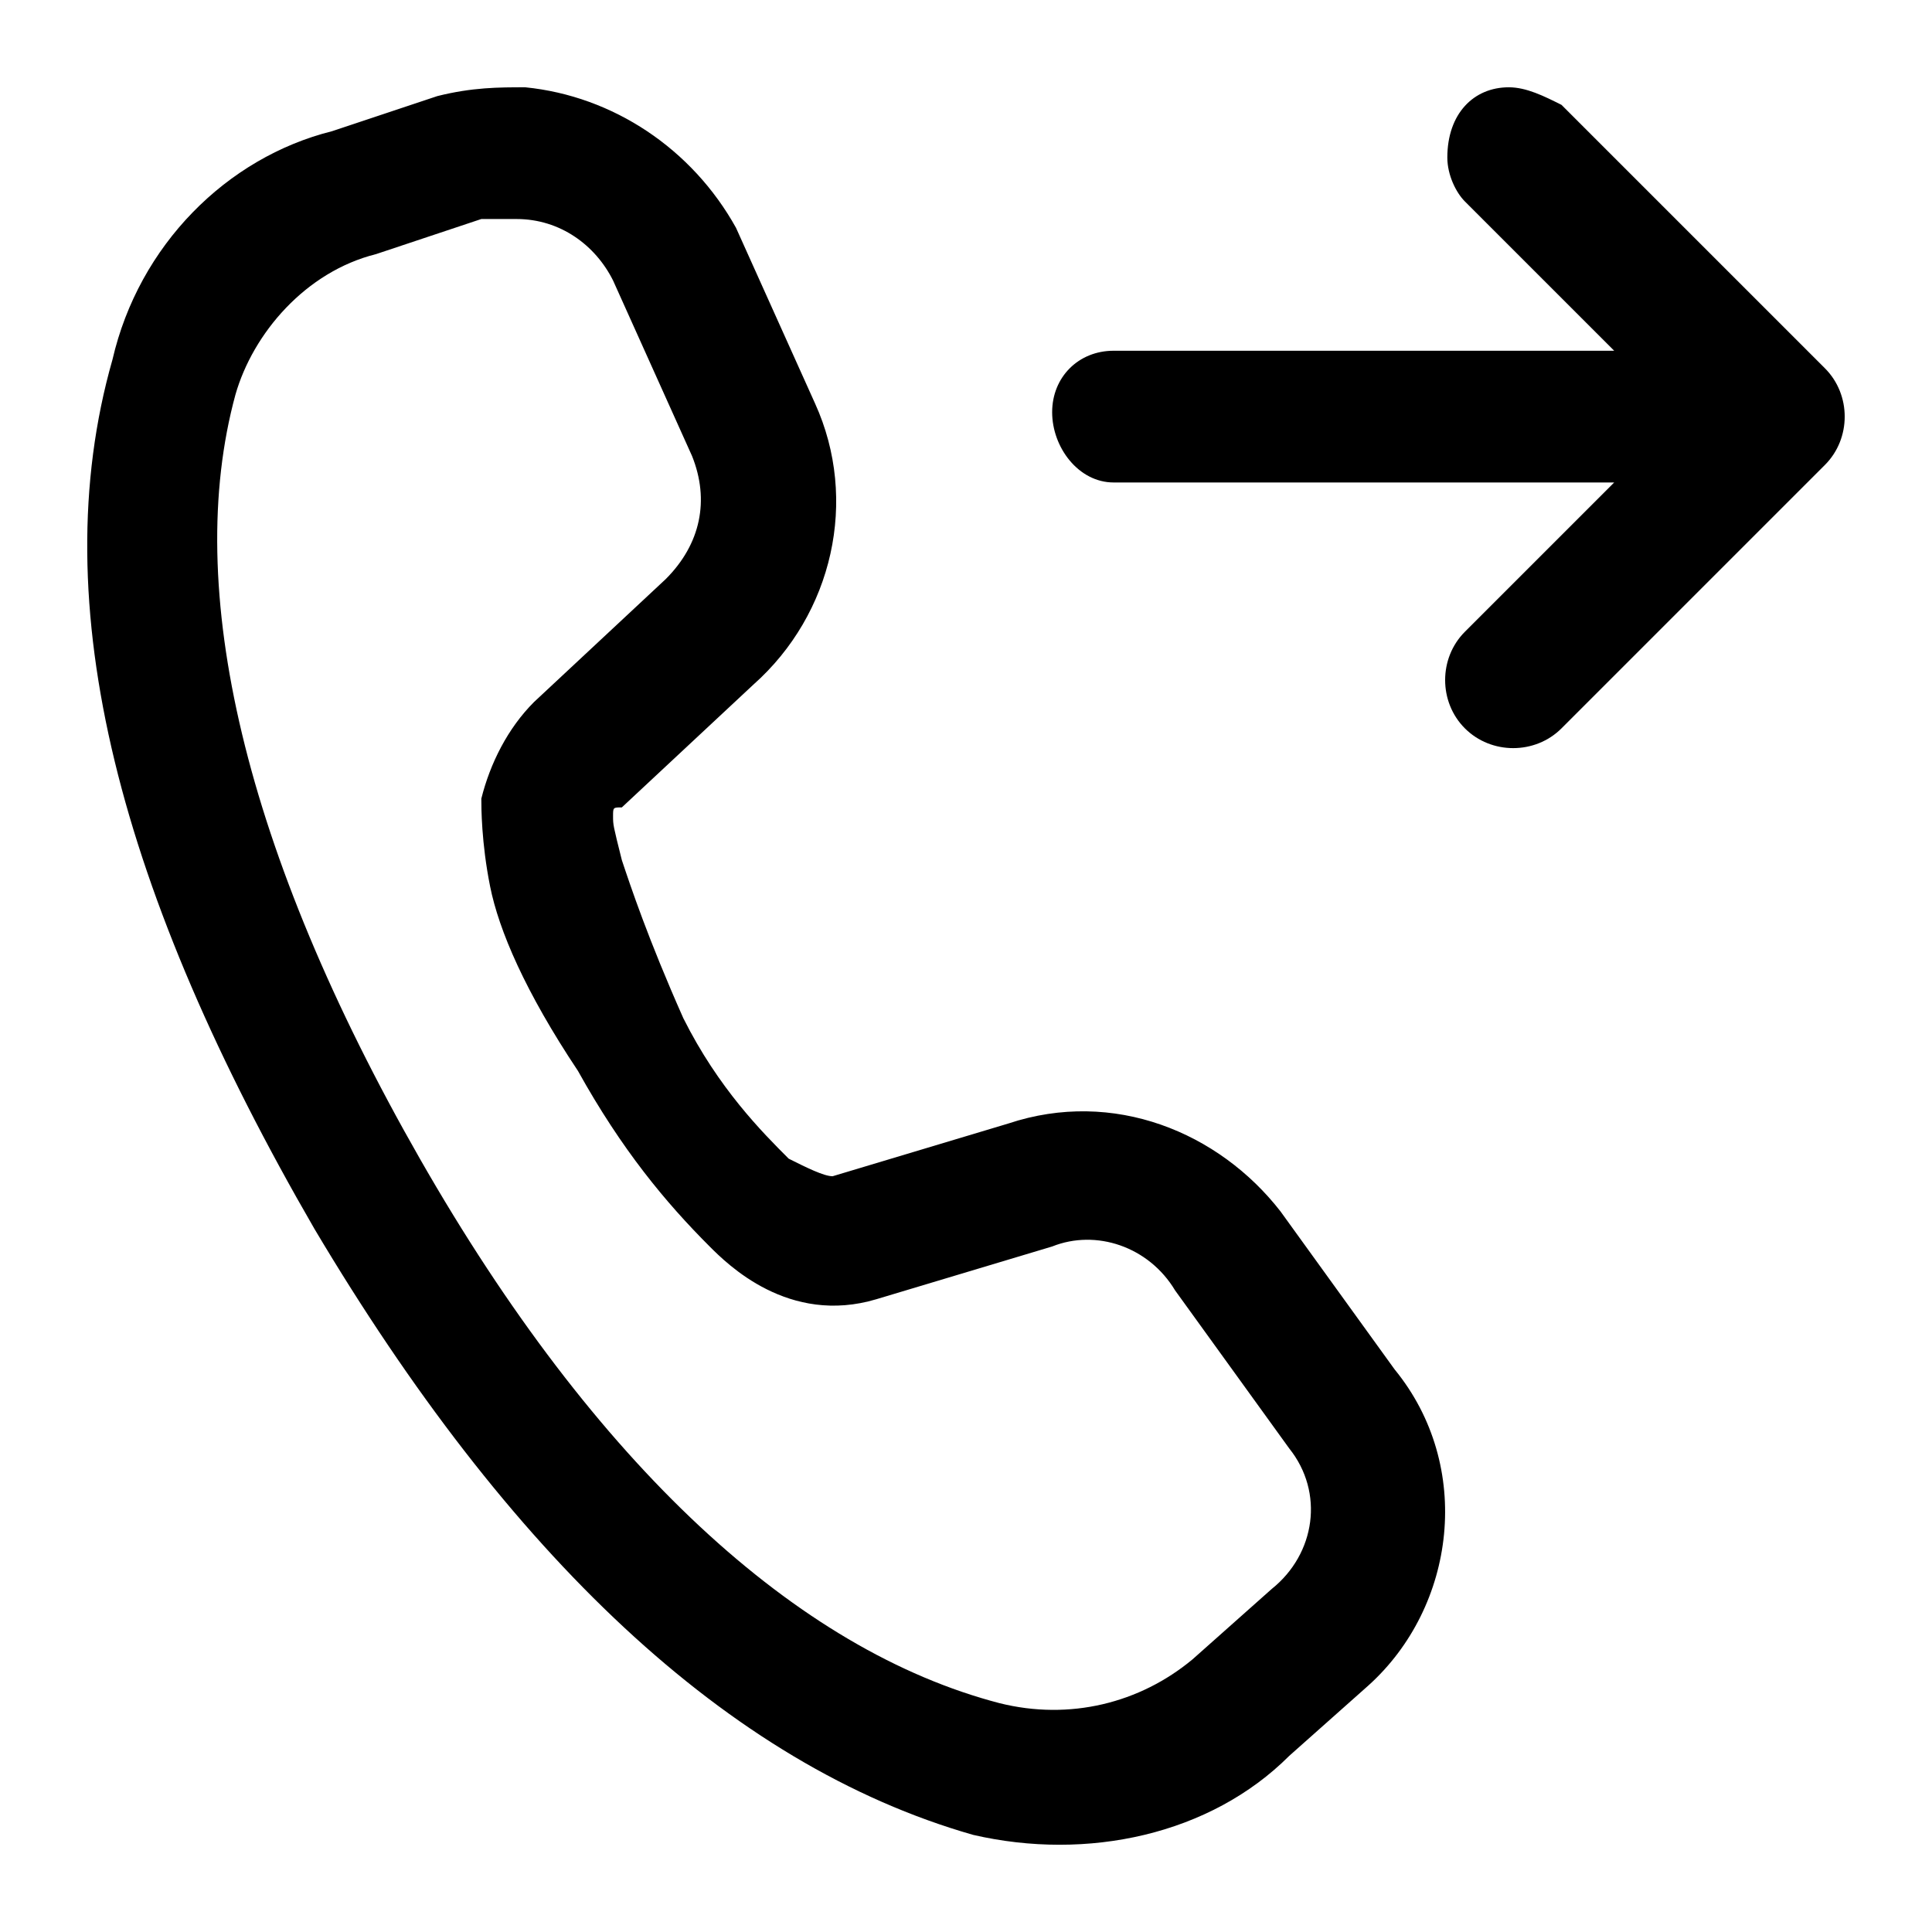 <svg viewBox="0 0 22 22" xmlns="http://www.w3.org/2000/svg">
<path d="M17.181 0.994C16.781 0.994 16.481 1.294 16.481 1.794C16.481 1.994 16.581 2.194 16.681 2.294L18.381 3.994H12.681C12.281 3.994 11.981 4.294 11.981 4.694C11.981 5.094 12.281 5.494 12.681 5.494H18.381L16.681 7.194C16.381 7.494 16.381 7.994 16.681 8.294C16.981 8.594 17.481 8.594 17.781 8.294L20.781 5.294C21.081 4.994 21.081 4.494 20.781 4.194L17.781 1.194C17.581 1.094 17.381 0.994 17.181 0.994ZM5.981 0.994C5.681 0.994 5.381 0.994 4.981 1.094L3.781 1.494C2.581 1.794 1.581 2.794 1.281 4.094C0.481 6.894 1.381 10.194 3.581 13.994C5.781 17.694 8.281 20.094 11.081 20.894C12.381 21.194 13.781 20.894 14.681 19.994L15.581 19.194C16.581 18.294 16.781 16.694 15.881 15.594L14.581 13.794C13.881 12.894 12.681 12.394 11.481 12.794L9.481 13.394C9.381 13.394 9.181 13.294 8.981 13.194C8.681 12.894 8.181 12.394 7.781 11.594C7.381 10.694 7.181 10.094 7.081 9.794C6.981 9.394 6.981 9.394 6.981 9.294C6.981 9.194 6.981 9.194 7.081 9.194L8.581 7.794C9.481 6.994 9.781 5.694 9.281 4.594L8.381 2.594C7.881 1.694 6.981 1.094 5.981 0.994ZM5.881 2.494C6.381 2.494 6.781 2.794 6.981 3.194L7.881 5.194C8.081 5.694 7.981 6.194 7.581 6.594L6.081 7.994C5.781 8.294 5.581 8.694 5.481 9.094C5.481 9.194 5.481 9.594 5.581 10.094C5.681 10.594 5.981 11.294 6.581 12.194C7.081 13.094 7.581 13.694 8.081 14.194C8.281 14.394 8.981 15.094 9.981 14.794L11.981 14.194C12.481 13.994 13.081 14.194 13.381 14.694L14.681 16.494C15.081 16.994 14.981 17.694 14.481 18.094L13.581 18.894C12.981 19.394 12.181 19.594 11.381 19.394C9.081 18.794 6.781 16.694 4.781 13.194C2.781 9.694 2.081 6.694 2.681 4.494C2.881 3.794 3.481 3.094 4.281 2.894L5.481 2.494C5.581 2.494 5.781 2.494 5.881 2.494Z"/>
</svg>
